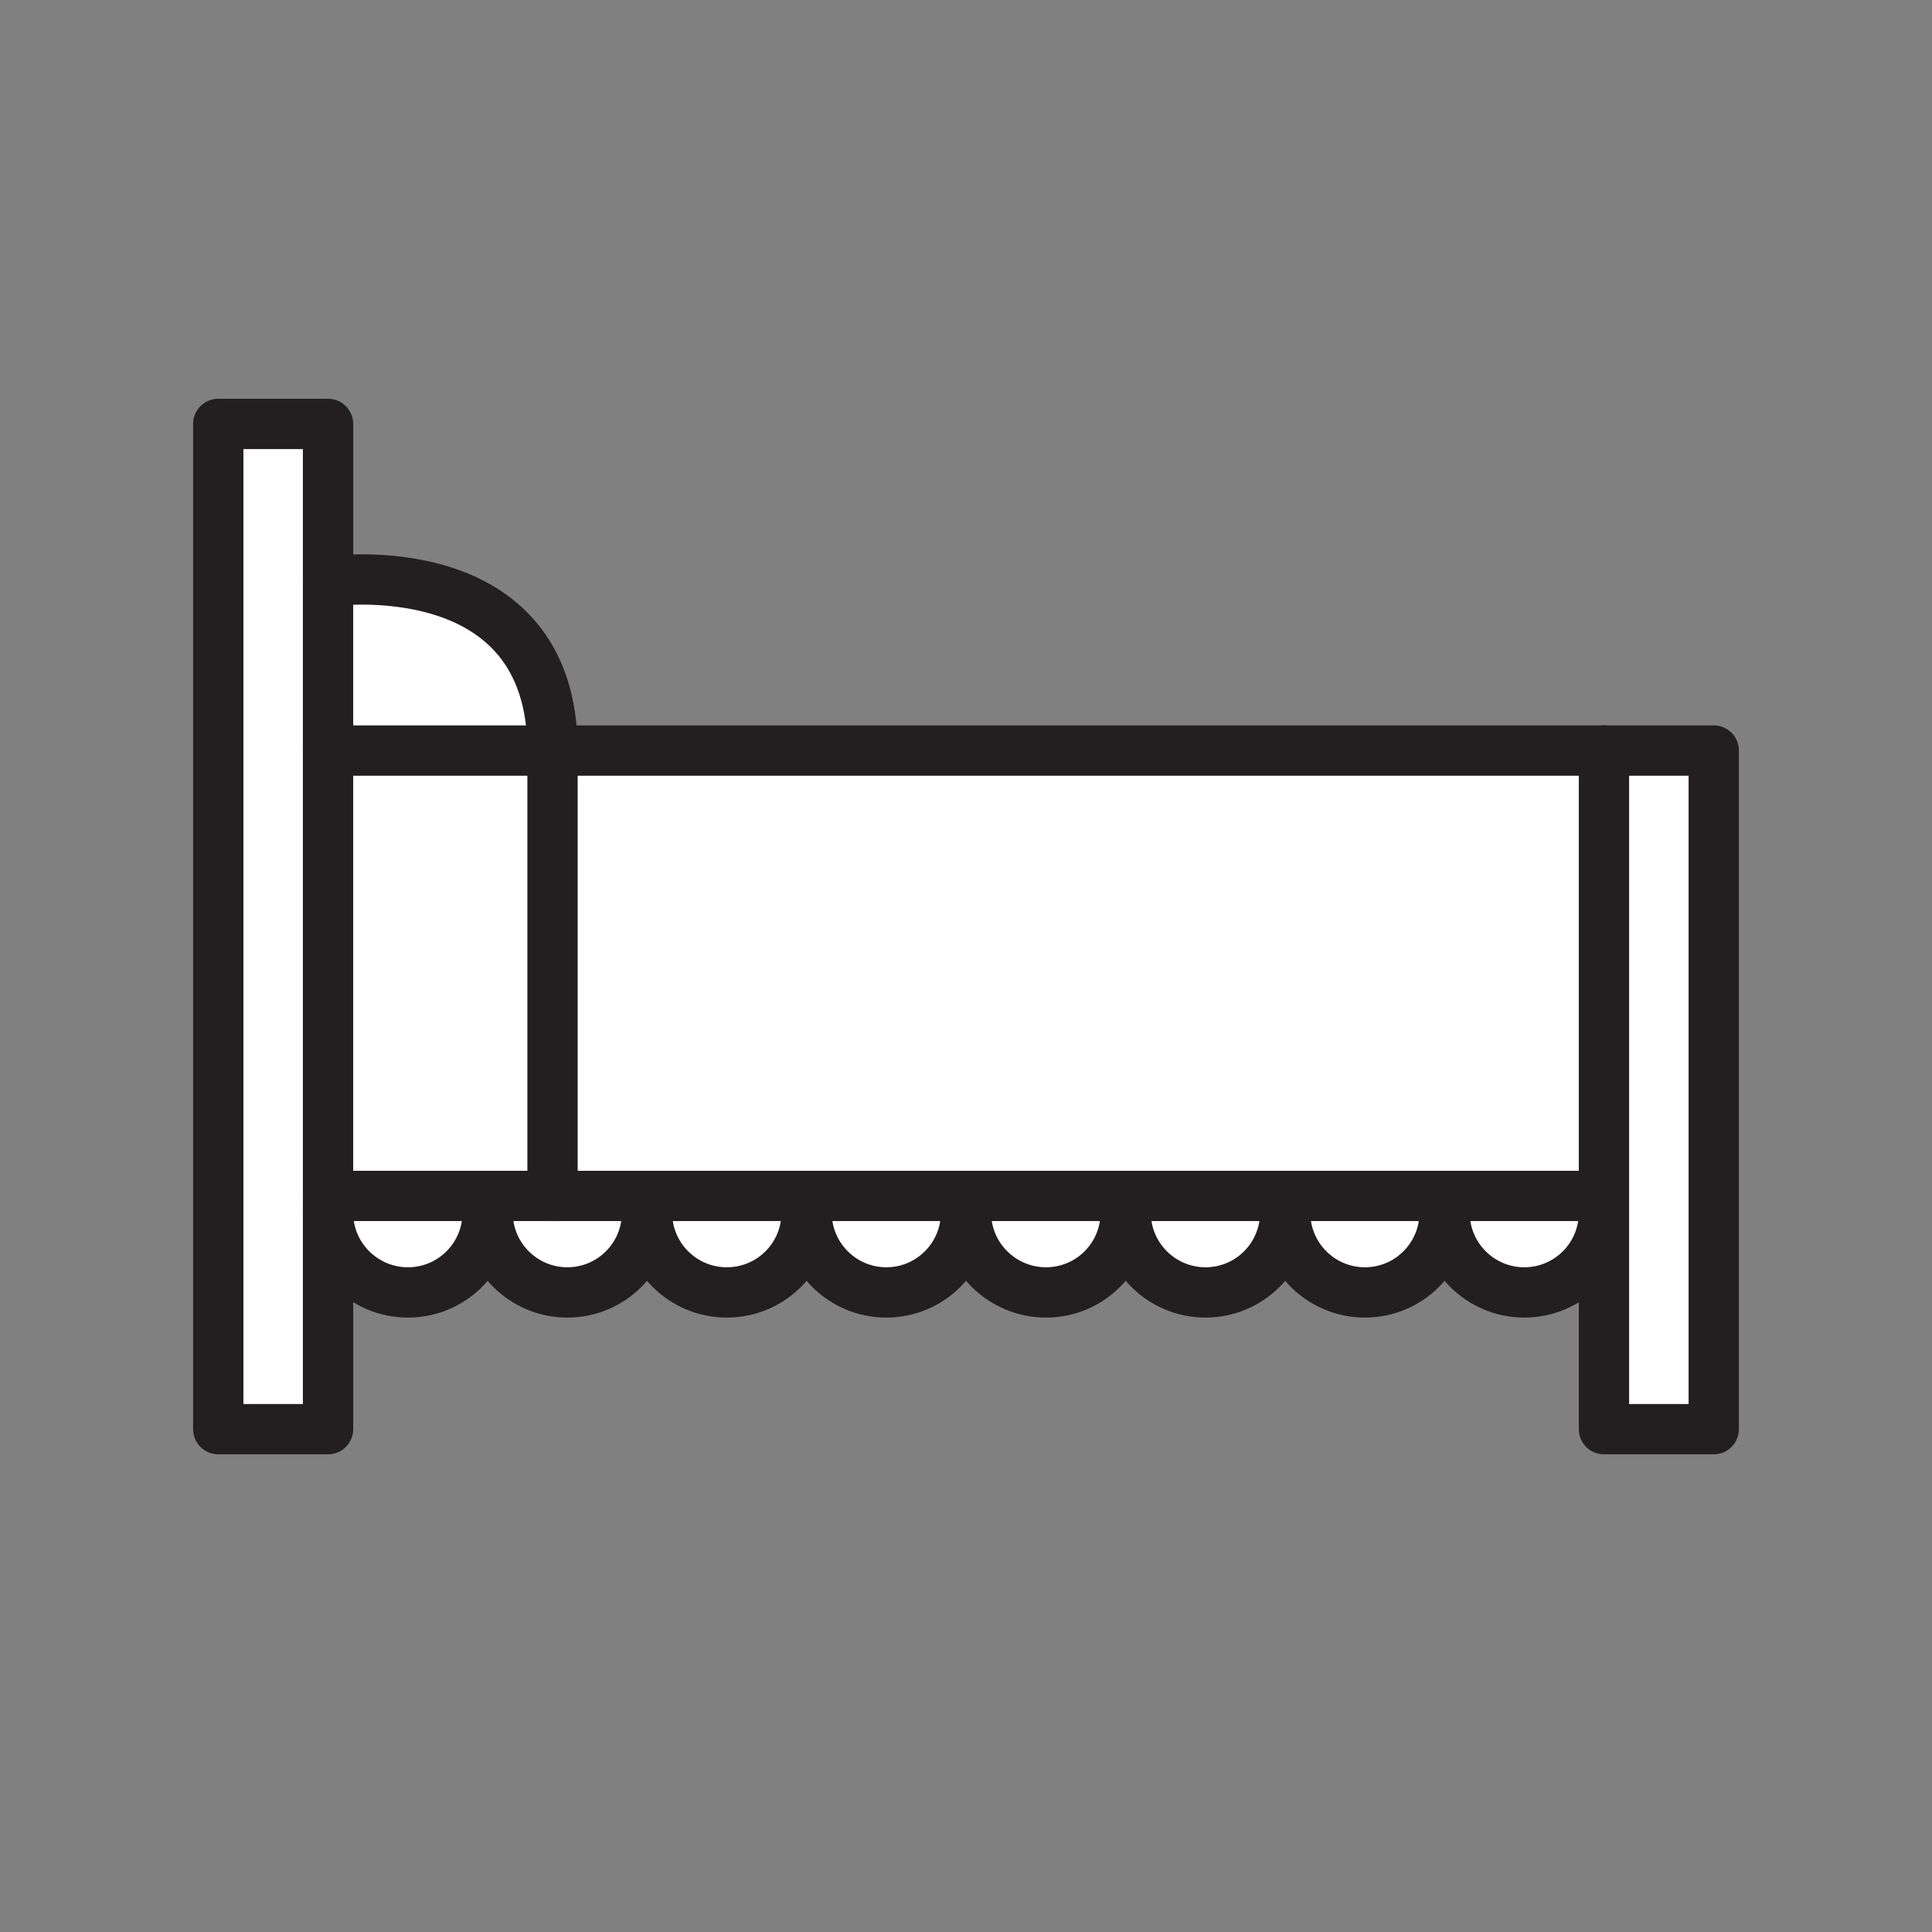 <svg xmlns="http://www.w3.org/2000/svg" viewBox="0 0 1920 1920">
    <rect x="0" y="0" width="1920" height="1920" fill="#808080" stroke="none"/>
    <style>
        .st0{fill:#fff}.st1{fill:none;stroke:#231f20;stroke-width:50;stroke-linecap:round;stroke-linejoin:round;stroke-miterlimit:10}
    </style>
    <path class="st0" d="M549.1 745.9H1594v442.6H549.1z" id="Layer_3"/>
    <path class="st0" d="M1703.1 745.9v674.4H1594V745.9z" id="Layer_4"/>
    <path class="st0" d="M326 745.9h223.1v442.6H326z" id="Layer_5"/>
    <path class="st0" d="M549.1 745.9H326V577.8s223.1-32.4 223.1 168.1z" id="Layer_6"/>
    <path class="st0" d="M326 1205.2v215.1H216.9v-999H326v767.2z" id="Layer_7"/>
    <path class="st0" d="M1594 1188.5v16.7c0 43.8-35.5 79.2-79.2 79.2s-79.2-35.5-79.2-79.2c0 43.8-35.5 79.2-79.2 79.2s-79.2-35.5-79.2-79.2c0 43.8-35.5 79.2-79.2 79.2s-79.3-35.5-79.3-79.2c0 43.8-35.5 79.2-79.2 79.2S960 1249 960 1205.2c0 43.8-35.5 79.2-79.2 79.2s-79.2-35.5-79.2-79.2c0 43.8-35.5 79.2-79.3 79.2S643 1249 643 1205.2c0 43.8-35.5 79.2-79.2 79.2s-79.2-35.5-79.2-79.2c0 43.8-35.5 79.2-79.2 79.2S326 1249 326 1205.2v-16.7h1268z" id="Layer_2"/>
    <g id="STROKES">
        <path class="st1" d="M326 577.8V421.3H216.9v999H326V745.9z"/>
        <path class="st1" d="M1594 1205.2v215.1h109.1V745.9H1594v442.6z"/>
        <path class="st1" d="M326 577.8s223.1-32.4 223.1 168.1H326"/>
        <path class="st1" d="M1594 745.9H549.1v442.6"/>
        <path class="st1" d="M1594 1205.2c0 43.8-35.5 79.2-79.2 79.2s-79.2-35.5-79.2-79.2c0 43.8-35.5 79.2-79.2 79.2s-79.2-35.5-79.2-79.2c0 43.8-35.5 79.2-79.2 79.2s-79.3-35.5-79.3-79.2c0 43.8-35.5 79.2-79.2 79.2S960 1249 960 1205.2c0 43.8-35.5 79.2-79.2 79.2s-79.2-35.5-79.2-79.2c0 43.8-35.5 79.2-79.3 79.2S643 1249 643 1205.2"/>
        <path class="st1" d="M643 1205.2c0 43.8-35.5 79.2-79.2 79.2s-79.2-35.5-79.2-79.2c0 43.8-35.5 79.2-79.2 79.2S326 1249 326 1205.2"/>
        <path class="st1" d="M326 1188.5h1268"/>
    </g>
</svg>

